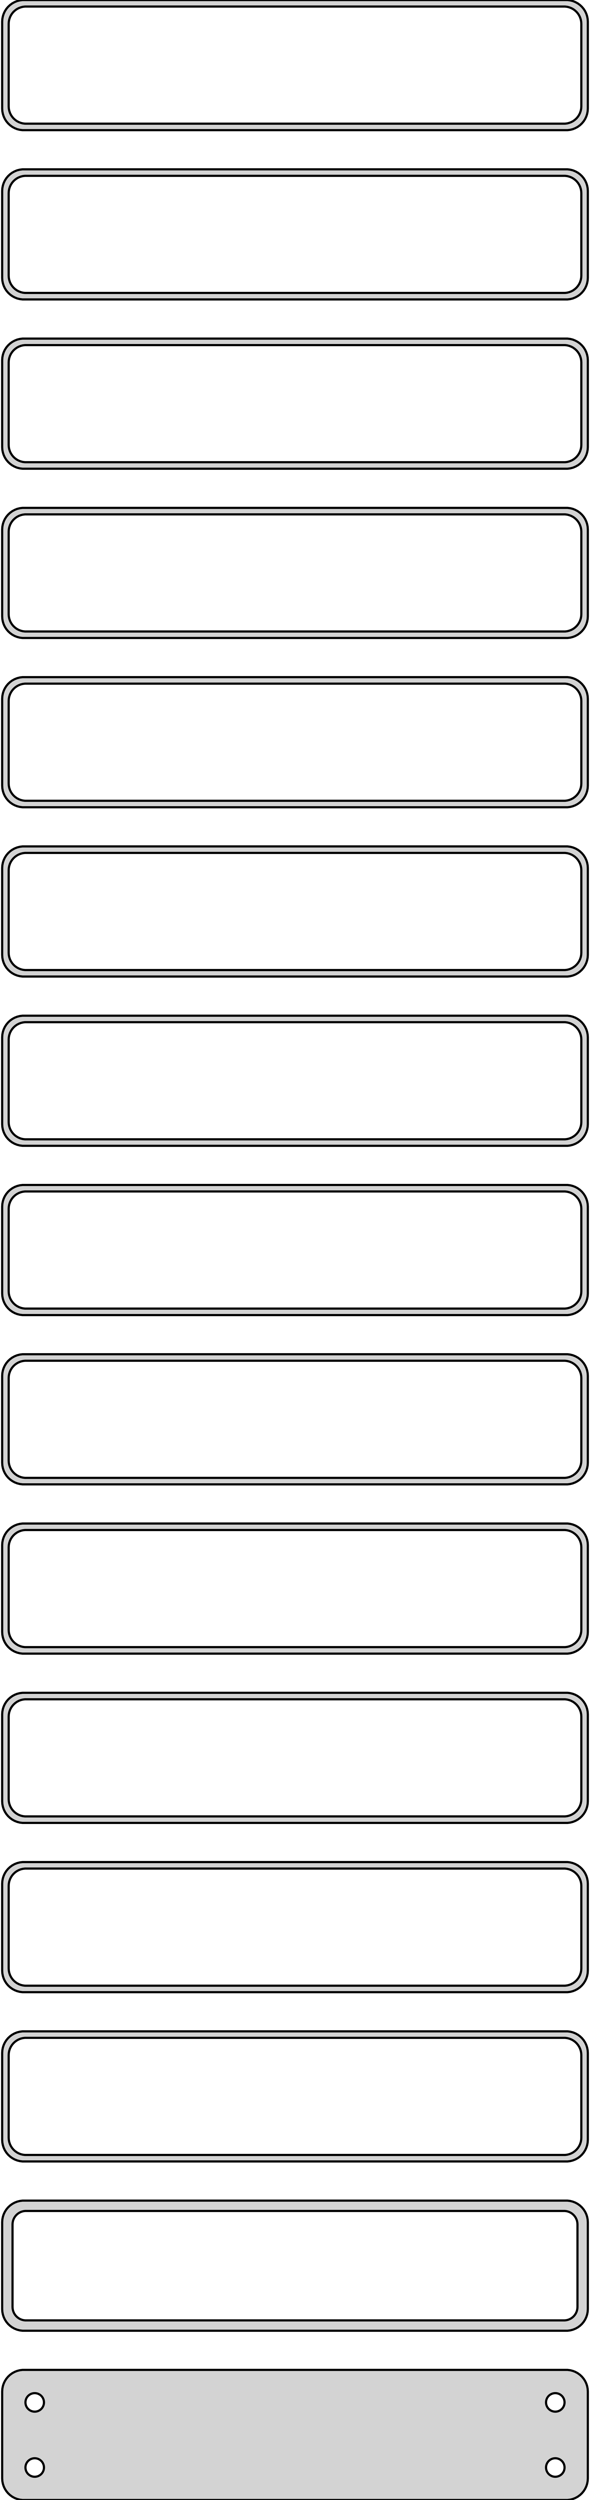 <?xml version="1.0" standalone="no"?>
<!DOCTYPE svg PUBLIC "-//W3C//DTD SVG 1.1//EN" "http://www.w3.org/Graphics/SVG/1.1/DTD/svg11.dtd">
<svg width="136mm" height="576mm" viewBox="-68 -1146 136 576" xmlns="http://www.w3.org/2000/svg" version="1.1">
<title>OpenSCAD Model</title>
<path d="
M 63.437,-1116.09 L 64.045,-1116.24 L 64.629,-1116.48 L 65.179,-1116.78 L 65.687,-1117.15 L 66.145,-1117.58
 L 66.545,-1118.06 L 66.882,-1118.59 L 67.149,-1119.16 L 67.343,-1119.76 L 67.461,-1120.37 L 67.5,-1121
 L 67.5,-1141 L 67.461,-1141.63 L 67.343,-1142.24 L 67.149,-1142.84 L 66.882,-1143.41 L 66.545,-1143.94
 L 66.145,-1144.42 L 65.687,-1144.85 L 65.179,-1145.22 L 64.629,-1145.52 L 64.045,-1145.76 L 63.437,-1145.91
 L 62.814,-1145.99 L -62.814,-1145.99 L -63.437,-1145.91 L -64.045,-1145.76 L -64.629,-1145.52 L -65.179,-1145.22
 L -65.687,-1144.85 L -66.145,-1144.42 L -66.545,-1143.94 L -66.882,-1143.41 L -67.149,-1142.84 L -67.343,-1142.24
 L -67.461,-1141.63 L -67.5,-1141 L -67.5,-1121 L -67.461,-1120.37 L -67.343,-1119.76 L -67.149,-1119.16
 L -66.882,-1118.59 L -66.545,-1118.06 L -66.145,-1117.58 L -65.687,-1117.15 L -65.179,-1116.78 L -64.629,-1116.48
 L -64.045,-1116.24 L -63.437,-1116.09 L -62.814,-1116.01 L 62.814,-1116.01 z
M -62.251,-1117.51 L -62.749,-1117.57 L -63.236,-1117.7 L -63.703,-1117.88 L -64.143,-1118.12 L -64.55,-1118.42
 L -64.916,-1118.76 L -65.236,-1119.15 L -65.505,-1119.57 L -65.719,-1120.03 L -65.874,-1120.51 L -65.969,-1121
 L -66,-1121.5 L -66,-1140.5 L -65.969,-1141 L -65.874,-1141.49 L -65.719,-1141.97 L -65.505,-1142.43
 L -65.236,-1142.85 L -64.916,-1143.24 L -64.55,-1143.58 L -64.143,-1143.88 L -63.703,-1144.12 L -63.236,-1144.3
 L -62.749,-1144.43 L -62.251,-1144.49 L 62.251,-1144.49 L 62.749,-1144.43 L 63.236,-1144.3 L 63.703,-1144.12
 L 64.143,-1143.88 L 64.55,-1143.58 L 64.916,-1143.24 L 65.236,-1142.85 L 65.505,-1142.43 L 65.719,-1141.97
 L 65.874,-1141.49 L 65.969,-1141 L 66,-1140.5 L 66,-1121.5 L 65.969,-1121 L 65.874,-1120.51
 L 65.719,-1120.03 L 65.505,-1119.57 L 65.236,-1119.15 L 64.916,-1118.76 L 64.55,-1118.42 L 64.143,-1118.12
 L 63.703,-1117.88 L 63.236,-1117.7 L 62.749,-1117.57 L 62.251,-1117.51 z
M 63.437,-1077.09 L 64.045,-1077.24 L 64.629,-1077.48 L 65.179,-1077.78 L 65.687,-1078.15 L 66.145,-1078.58
 L 66.545,-1079.06 L 66.882,-1079.59 L 67.149,-1080.16 L 67.343,-1080.76 L 67.461,-1081.37 L 67.5,-1082
 L 67.5,-1102 L 67.461,-1102.63 L 67.343,-1103.24 L 67.149,-1103.84 L 66.882,-1104.41 L 66.545,-1104.94
 L 66.145,-1105.42 L 65.687,-1105.85 L 65.179,-1106.22 L 64.629,-1106.52 L 64.045,-1106.76 L 63.437,-1106.91
 L 62.814,-1106.99 L -62.814,-1106.99 L -63.437,-1106.91 L -64.045,-1106.76 L -64.629,-1106.52 L -65.179,-1106.22
 L -65.687,-1105.85 L -66.145,-1105.42 L -66.545,-1104.94 L -66.882,-1104.41 L -67.149,-1103.84 L -67.343,-1103.24
 L -67.461,-1102.63 L -67.5,-1102 L -67.5,-1082 L -67.461,-1081.37 L -67.343,-1080.76 L -67.149,-1080.16
 L -66.882,-1079.59 L -66.545,-1079.06 L -66.145,-1078.58 L -65.687,-1078.15 L -65.179,-1077.78 L -64.629,-1077.48
 L -64.045,-1077.24 L -63.437,-1077.09 L -62.814,-1077.01 L 62.814,-1077.01 z
M -62.251,-1078.51 L -62.749,-1078.57 L -63.236,-1078.7 L -63.703,-1078.88 L -64.143,-1079.12 L -64.55,-1079.42
 L -64.916,-1079.76 L -65.236,-1080.15 L -65.505,-1080.57 L -65.719,-1081.03 L -65.874,-1081.51 L -65.969,-1082
 L -66,-1082.5 L -66,-1101.5 L -65.969,-1102 L -65.874,-1102.49 L -65.719,-1102.97 L -65.505,-1103.43
 L -65.236,-1103.85 L -64.916,-1104.24 L -64.55,-1104.58 L -64.143,-1104.88 L -63.703,-1105.12 L -63.236,-1105.3
 L -62.749,-1105.43 L -62.251,-1105.49 L 62.251,-1105.49 L 62.749,-1105.43 L 63.236,-1105.3 L 63.703,-1105.12
 L 64.143,-1104.88 L 64.55,-1104.58 L 64.916,-1104.24 L 65.236,-1103.85 L 65.505,-1103.43 L 65.719,-1102.97
 L 65.874,-1102.49 L 65.969,-1102 L 66,-1101.5 L 66,-1082.5 L 65.969,-1082 L 65.874,-1081.51
 L 65.719,-1081.03 L 65.505,-1080.57 L 65.236,-1080.15 L 64.916,-1079.76 L 64.55,-1079.42 L 64.143,-1079.12
 L 63.703,-1078.88 L 63.236,-1078.7 L 62.749,-1078.57 L 62.251,-1078.51 z
M 63.437,-1038.09 L 64.045,-1038.24 L 64.629,-1038.48 L 65.179,-1038.78 L 65.687,-1039.15 L 66.145,-1039.58
 L 66.545,-1040.06 L 66.882,-1040.59 L 67.149,-1041.16 L 67.343,-1041.76 L 67.461,-1042.37 L 67.5,-1043
 L 67.5,-1063 L 67.461,-1063.63 L 67.343,-1064.24 L 67.149,-1064.84 L 66.882,-1065.41 L 66.545,-1065.94
 L 66.145,-1066.42 L 65.687,-1066.85 L 65.179,-1067.22 L 64.629,-1067.52 L 64.045,-1067.76 L 63.437,-1067.91
 L 62.814,-1067.99 L -62.814,-1067.99 L -63.437,-1067.91 L -64.045,-1067.76 L -64.629,-1067.52 L -65.179,-1067.22
 L -65.687,-1066.85 L -66.145,-1066.42 L -66.545,-1065.94 L -66.882,-1065.41 L -67.149,-1064.84 L -67.343,-1064.24
 L -67.461,-1063.63 L -67.5,-1063 L -67.5,-1043 L -67.461,-1042.37 L -67.343,-1041.76 L -67.149,-1041.16
 L -66.882,-1040.59 L -66.545,-1040.06 L -66.145,-1039.58 L -65.687,-1039.15 L -65.179,-1038.78 L -64.629,-1038.48
 L -64.045,-1038.24 L -63.437,-1038.09 L -62.814,-1038.01 L 62.814,-1038.01 z
M -62.251,-1039.51 L -62.749,-1039.57 L -63.236,-1039.7 L -63.703,-1039.88 L -64.143,-1040.12 L -64.55,-1040.42
 L -64.916,-1040.76 L -65.236,-1041.15 L -65.505,-1041.57 L -65.719,-1042.03 L -65.874,-1042.51 L -65.969,-1043
 L -66,-1043.5 L -66,-1062.5 L -65.969,-1063 L -65.874,-1063.49 L -65.719,-1063.97 L -65.505,-1064.43
 L -65.236,-1064.85 L -64.916,-1065.24 L -64.55,-1065.58 L -64.143,-1065.88 L -63.703,-1066.12 L -63.236,-1066.3
 L -62.749,-1066.43 L -62.251,-1066.49 L 62.251,-1066.49 L 62.749,-1066.43 L 63.236,-1066.3 L 63.703,-1066.12
 L 64.143,-1065.88 L 64.55,-1065.58 L 64.916,-1065.24 L 65.236,-1064.85 L 65.505,-1064.43 L 65.719,-1063.97
 L 65.874,-1063.49 L 65.969,-1063 L 66,-1062.5 L 66,-1043.5 L 65.969,-1043 L 65.874,-1042.51
 L 65.719,-1042.03 L 65.505,-1041.57 L 65.236,-1041.15 L 64.916,-1040.76 L 64.55,-1040.42 L 64.143,-1040.12
 L 63.703,-1039.88 L 63.236,-1039.7 L 62.749,-1039.57 L 62.251,-1039.51 z
M 63.437,-999.089 L 64.045,-999.245 L 64.629,-999.476 L 65.179,-999.778 L 65.687,-1000.15 L 66.145,-1000.58
 L 66.545,-1001.06 L 66.882,-1001.59 L 67.149,-1002.16 L 67.343,-1002.76 L 67.461,-1003.37 L 67.5,-1004
 L 67.5,-1024 L 67.461,-1024.63 L 67.343,-1025.24 L 67.149,-1025.84 L 66.882,-1026.41 L 66.545,-1026.94
 L 66.145,-1027.42 L 65.687,-1027.85 L 65.179,-1028.22 L 64.629,-1028.52 L 64.045,-1028.76 L 63.437,-1028.91
 L 62.814,-1028.99 L -62.814,-1028.99 L -63.437,-1028.91 L -64.045,-1028.76 L -64.629,-1028.52 L -65.179,-1028.22
 L -65.687,-1027.85 L -66.145,-1027.42 L -66.545,-1026.94 L -66.882,-1026.41 L -67.149,-1025.84 L -67.343,-1025.24
 L -67.461,-1024.63 L -67.5,-1024 L -67.5,-1004 L -67.461,-1003.37 L -67.343,-1002.76 L -67.149,-1002.16
 L -66.882,-1001.59 L -66.545,-1001.06 L -66.145,-1000.58 L -65.687,-1000.15 L -65.179,-999.778 L -64.629,-999.476
 L -64.045,-999.245 L -63.437,-999.089 L -62.814,-999.01 L 62.814,-999.01 z
M -62.251,-1000.51 L -62.749,-1000.57 L -63.236,-1000.7 L -63.703,-1000.88 L -64.143,-1001.12 L -64.55,-1001.42
 L -64.916,-1001.76 L -65.236,-1002.15 L -65.505,-1002.57 L -65.719,-1003.03 L -65.874,-1003.51 L -65.969,-1004
 L -66,-1004.5 L -66,-1023.5 L -65.969,-1024 L -65.874,-1024.49 L -65.719,-1024.97 L -65.505,-1025.43
 L -65.236,-1025.85 L -64.916,-1026.24 L -64.55,-1026.58 L -64.143,-1026.88 L -63.703,-1027.12 L -63.236,-1027.3
 L -62.749,-1027.43 L -62.251,-1027.49 L 62.251,-1027.49 L 62.749,-1027.43 L 63.236,-1027.3 L 63.703,-1027.12
 L 64.143,-1026.88 L 64.55,-1026.58 L 64.916,-1026.24 L 65.236,-1025.85 L 65.505,-1025.43 L 65.719,-1024.97
 L 65.874,-1024.49 L 65.969,-1024 L 66,-1023.5 L 66,-1004.5 L 65.969,-1004 L 65.874,-1003.51
 L 65.719,-1003.03 L 65.505,-1002.57 L 65.236,-1002.15 L 64.916,-1001.76 L 64.55,-1001.42 L 64.143,-1001.12
 L 63.703,-1000.88 L 63.236,-1000.7 L 62.749,-1000.57 L 62.251,-1000.51 z
M 63.437,-960.089 L 64.045,-960.245 L 64.629,-960.476 L 65.179,-960.778 L 65.687,-961.147 L 66.145,-961.577
 L 66.545,-962.061 L 66.882,-962.591 L 67.149,-963.159 L 67.343,-963.757 L 67.461,-964.373 L 67.5,-965
 L 67.5,-985 L 67.461,-985.627 L 67.343,-986.243 L 67.149,-986.841 L 66.882,-987.409 L 66.545,-987.939
 L 66.145,-988.423 L 65.687,-988.853 L 65.179,-989.222 L 64.629,-989.524 L 64.045,-989.755 L 63.437,-989.911
 L 62.814,-989.99 L -62.814,-989.99 L -63.437,-989.911 L -64.045,-989.755 L -64.629,-989.524 L -65.179,-989.222
 L -65.687,-988.853 L -66.145,-988.423 L -66.545,-987.939 L -66.882,-987.409 L -67.149,-986.841 L -67.343,-986.243
 L -67.461,-985.627 L -67.5,-985 L -67.5,-965 L -67.461,-964.373 L -67.343,-963.757 L -67.149,-963.159
 L -66.882,-962.591 L -66.545,-962.061 L -66.145,-961.577 L -65.687,-961.147 L -65.179,-960.778 L -64.629,-960.476
 L -64.045,-960.245 L -63.437,-960.089 L -62.814,-960.01 L 62.814,-960.01 z
M -62.251,-961.508 L -62.749,-961.571 L -63.236,-961.696 L -63.703,-961.881 L -64.143,-962.123 L -64.55,-962.418
 L -64.916,-962.762 L -65.236,-963.149 L -65.505,-963.573 L -65.719,-964.028 L -65.874,-964.505 L -65.969,-964.999
 L -66,-965.5 L -66,-984.5 L -65.969,-985.001 L -65.874,-985.495 L -65.719,-985.972 L -65.505,-986.427
 L -65.236,-986.851 L -64.916,-987.238 L -64.55,-987.582 L -64.143,-987.877 L -63.703,-988.119 L -63.236,-988.304
 L -62.749,-988.429 L -62.251,-988.492 L 62.251,-988.492 L 62.749,-988.429 L 63.236,-988.304 L 63.703,-988.119
 L 64.143,-987.877 L 64.55,-987.582 L 64.916,-987.238 L 65.236,-986.851 L 65.505,-986.427 L 65.719,-985.972
 L 65.874,-985.495 L 65.969,-985.001 L 66,-984.5 L 66,-965.5 L 65.969,-964.999 L 65.874,-964.505
 L 65.719,-964.028 L 65.505,-963.573 L 65.236,-963.149 L 64.916,-962.762 L 64.55,-962.418 L 64.143,-962.123
 L 63.703,-961.881 L 63.236,-961.696 L 62.749,-961.571 L 62.251,-961.508 z
M 63.437,-921.089 L 64.045,-921.245 L 64.629,-921.476 L 65.179,-921.778 L 65.687,-922.147 L 66.145,-922.577
 L 66.545,-923.061 L 66.882,-923.591 L 67.149,-924.159 L 67.343,-924.757 L 67.461,-925.373 L 67.5,-926
 L 67.5,-946 L 67.461,-946.627 L 67.343,-947.243 L 67.149,-947.841 L 66.882,-948.409 L 66.545,-948.939
 L 66.145,-949.423 L 65.687,-949.853 L 65.179,-950.222 L 64.629,-950.524 L 64.045,-950.755 L 63.437,-950.911
 L 62.814,-950.99 L -62.814,-950.99 L -63.437,-950.911 L -64.045,-950.755 L -64.629,-950.524 L -65.179,-950.222
 L -65.687,-949.853 L -66.145,-949.423 L -66.545,-948.939 L -66.882,-948.409 L -67.149,-947.841 L -67.343,-947.243
 L -67.461,-946.627 L -67.5,-946 L -67.5,-926 L -67.461,-925.373 L -67.343,-924.757 L -67.149,-924.159
 L -66.882,-923.591 L -66.545,-923.061 L -66.145,-922.577 L -65.687,-922.147 L -65.179,-921.778 L -64.629,-921.476
 L -64.045,-921.245 L -63.437,-921.089 L -62.814,-921.01 L 62.814,-921.01 z
M -62.251,-922.508 L -62.749,-922.571 L -63.236,-922.696 L -63.703,-922.881 L -64.143,-923.123 L -64.55,-923.418
 L -64.916,-923.762 L -65.236,-924.149 L -65.505,-924.573 L -65.719,-925.028 L -65.874,-925.505 L -65.969,-925.999
 L -66,-926.5 L -66,-945.5 L -65.969,-946.001 L -65.874,-946.495 L -65.719,-946.972 L -65.505,-947.427
 L -65.236,-947.851 L -64.916,-948.238 L -64.55,-948.582 L -64.143,-948.877 L -63.703,-949.119 L -63.236,-949.304
 L -62.749,-949.429 L -62.251,-949.492 L 62.251,-949.492 L 62.749,-949.429 L 63.236,-949.304 L 63.703,-949.119
 L 64.143,-948.877 L 64.55,-948.582 L 64.916,-948.238 L 65.236,-947.851 L 65.505,-947.427 L 65.719,-946.972
 L 65.874,-946.495 L 65.969,-946.001 L 66,-945.5 L 66,-926.5 L 65.969,-925.999 L 65.874,-925.505
 L 65.719,-925.028 L 65.505,-924.573 L 65.236,-924.149 L 64.916,-923.762 L 64.55,-923.418 L 64.143,-923.123
 L 63.703,-922.881 L 63.236,-922.696 L 62.749,-922.571 L 62.251,-922.508 z
M 63.437,-882.089 L 64.045,-882.245 L 64.629,-882.476 L 65.179,-882.778 L 65.687,-883.147 L 66.145,-883.577
 L 66.545,-884.061 L 66.882,-884.591 L 67.149,-885.159 L 67.343,-885.757 L 67.461,-886.373 L 67.5,-887
 L 67.5,-907 L 67.461,-907.627 L 67.343,-908.243 L 67.149,-908.841 L 66.882,-909.409 L 66.545,-909.939
 L 66.145,-910.423 L 65.687,-910.853 L 65.179,-911.222 L 64.629,-911.524 L 64.045,-911.755 L 63.437,-911.911
 L 62.814,-911.99 L -62.814,-911.99 L -63.437,-911.911 L -64.045,-911.755 L -64.629,-911.524 L -65.179,-911.222
 L -65.687,-910.853 L -66.145,-910.423 L -66.545,-909.939 L -66.882,-909.409 L -67.149,-908.841 L -67.343,-908.243
 L -67.461,-907.627 L -67.5,-907 L -67.5,-887 L -67.461,-886.373 L -67.343,-885.757 L -67.149,-885.159
 L -66.882,-884.591 L -66.545,-884.061 L -66.145,-883.577 L -65.687,-883.147 L -65.179,-882.778 L -64.629,-882.476
 L -64.045,-882.245 L -63.437,-882.089 L -62.814,-882.01 L 62.814,-882.01 z
M -62.251,-883.508 L -62.749,-883.571 L -63.236,-883.696 L -63.703,-883.881 L -64.143,-884.123 L -64.55,-884.418
 L -64.916,-884.762 L -65.236,-885.149 L -65.505,-885.573 L -65.719,-886.028 L -65.874,-886.505 L -65.969,-886.999
 L -66,-887.5 L -66,-906.5 L -65.969,-907.001 L -65.874,-907.495 L -65.719,-907.972 L -65.505,-908.427
 L -65.236,-908.851 L -64.916,-909.238 L -64.55,-909.582 L -64.143,-909.877 L -63.703,-910.119 L -63.236,-910.304
 L -62.749,-910.429 L -62.251,-910.492 L 62.251,-910.492 L 62.749,-910.429 L 63.236,-910.304 L 63.703,-910.119
 L 64.143,-909.877 L 64.55,-909.582 L 64.916,-909.238 L 65.236,-908.851 L 65.505,-908.427 L 65.719,-907.972
 L 65.874,-907.495 L 65.969,-907.001 L 66,-906.5 L 66,-887.5 L 65.969,-886.999 L 65.874,-886.505
 L 65.719,-886.028 L 65.505,-885.573 L 65.236,-885.149 L 64.916,-884.762 L 64.55,-884.418 L 64.143,-884.123
 L 63.703,-883.881 L 63.236,-883.696 L 62.749,-883.571 L 62.251,-883.508 z
M 63.437,-843.089 L 64.045,-843.245 L 64.629,-843.476 L 65.179,-843.778 L 65.687,-844.147 L 66.145,-844.577
 L 66.545,-845.061 L 66.882,-845.591 L 67.149,-846.159 L 67.343,-846.757 L 67.461,-847.373 L 67.5,-848
 L 67.5,-868 L 67.461,-868.627 L 67.343,-869.243 L 67.149,-869.841 L 66.882,-870.409 L 66.545,-870.939
 L 66.145,-871.423 L 65.687,-871.853 L 65.179,-872.222 L 64.629,-872.524 L 64.045,-872.755 L 63.437,-872.911
 L 62.814,-872.99 L -62.814,-872.99 L -63.437,-872.911 L -64.045,-872.755 L -64.629,-872.524 L -65.179,-872.222
 L -65.687,-871.853 L -66.145,-871.423 L -66.545,-870.939 L -66.882,-870.409 L -67.149,-869.841 L -67.343,-869.243
 L -67.461,-868.627 L -67.5,-868 L -67.5,-848 L -67.461,-847.373 L -67.343,-846.757 L -67.149,-846.159
 L -66.882,-845.591 L -66.545,-845.061 L -66.145,-844.577 L -65.687,-844.147 L -65.179,-843.778 L -64.629,-843.476
 L -64.045,-843.245 L -63.437,-843.089 L -62.814,-843.01 L 62.814,-843.01 z
M -62.251,-844.508 L -62.749,-844.571 L -63.236,-844.696 L -63.703,-844.881 L -64.143,-845.123 L -64.55,-845.418
 L -64.916,-845.762 L -65.236,-846.149 L -65.505,-846.573 L -65.719,-847.028 L -65.874,-847.505 L -65.969,-847.999
 L -66,-848.5 L -66,-867.5 L -65.969,-868.001 L -65.874,-868.495 L -65.719,-868.972 L -65.505,-869.427
 L -65.236,-869.851 L -64.916,-870.238 L -64.55,-870.582 L -64.143,-870.877 L -63.703,-871.119 L -63.236,-871.304
 L -62.749,-871.429 L -62.251,-871.492 L 62.251,-871.492 L 62.749,-871.429 L 63.236,-871.304 L 63.703,-871.119
 L 64.143,-870.877 L 64.55,-870.582 L 64.916,-870.238 L 65.236,-869.851 L 65.505,-869.427 L 65.719,-868.972
 L 65.874,-868.495 L 65.969,-868.001 L 66,-867.5 L 66,-848.5 L 65.969,-847.999 L 65.874,-847.505
 L 65.719,-847.028 L 65.505,-846.573 L 65.236,-846.149 L 64.916,-845.762 L 64.55,-845.418 L 64.143,-845.123
 L 63.703,-844.881 L 63.236,-844.696 L 62.749,-844.571 L 62.251,-844.508 z
M 63.437,-804.089 L 64.045,-804.245 L 64.629,-804.476 L 65.179,-804.778 L 65.687,-805.147 L 66.145,-805.577
 L 66.545,-806.061 L 66.882,-806.591 L 67.149,-807.159 L 67.343,-807.757 L 67.461,-808.373 L 67.5,-809
 L 67.5,-829 L 67.461,-829.627 L 67.343,-830.243 L 67.149,-830.841 L 66.882,-831.409 L 66.545,-831.939
 L 66.145,-832.423 L 65.687,-832.853 L 65.179,-833.222 L 64.629,-833.524 L 64.045,-833.755 L 63.437,-833.911
 L 62.814,-833.99 L -62.814,-833.99 L -63.437,-833.911 L -64.045,-833.755 L -64.629,-833.524 L -65.179,-833.222
 L -65.687,-832.853 L -66.145,-832.423 L -66.545,-831.939 L -66.882,-831.409 L -67.149,-830.841 L -67.343,-830.243
 L -67.461,-829.627 L -67.5,-829 L -67.5,-809 L -67.461,-808.373 L -67.343,-807.757 L -67.149,-807.159
 L -66.882,-806.591 L -66.545,-806.061 L -66.145,-805.577 L -65.687,-805.147 L -65.179,-804.778 L -64.629,-804.476
 L -64.045,-804.245 L -63.437,-804.089 L -62.814,-804.01 L 62.814,-804.01 z
M -62.251,-805.508 L -62.749,-805.571 L -63.236,-805.696 L -63.703,-805.881 L -64.143,-806.123 L -64.55,-806.418
 L -64.916,-806.762 L -65.236,-807.149 L -65.505,-807.573 L -65.719,-808.028 L -65.874,-808.505 L -65.969,-808.999
 L -66,-809.5 L -66,-828.5 L -65.969,-829.001 L -65.874,-829.495 L -65.719,-829.972 L -65.505,-830.427
 L -65.236,-830.851 L -64.916,-831.238 L -64.55,-831.582 L -64.143,-831.877 L -63.703,-832.119 L -63.236,-832.304
 L -62.749,-832.429 L -62.251,-832.492 L 62.251,-832.492 L 62.749,-832.429 L 63.236,-832.304 L 63.703,-832.119
 L 64.143,-831.877 L 64.55,-831.582 L 64.916,-831.238 L 65.236,-830.851 L 65.505,-830.427 L 65.719,-829.972
 L 65.874,-829.495 L 65.969,-829.001 L 66,-828.5 L 66,-809.5 L 65.969,-808.999 L 65.874,-808.505
 L 65.719,-808.028 L 65.505,-807.573 L 65.236,-807.149 L 64.916,-806.762 L 64.55,-806.418 L 64.143,-806.123
 L 63.703,-805.881 L 63.236,-805.696 L 62.749,-805.571 L 62.251,-805.508 z
M 63.437,-765.089 L 64.045,-765.245 L 64.629,-765.476 L 65.179,-765.778 L 65.687,-766.147 L 66.145,-766.577
 L 66.545,-767.061 L 66.882,-767.591 L 67.149,-768.159 L 67.343,-768.757 L 67.461,-769.373 L 67.5,-770
 L 67.5,-790 L 67.461,-790.627 L 67.343,-791.243 L 67.149,-791.841 L 66.882,-792.409 L 66.545,-792.939
 L 66.145,-793.423 L 65.687,-793.853 L 65.179,-794.222 L 64.629,-794.524 L 64.045,-794.755 L 63.437,-794.911
 L 62.814,-794.99 L -62.814,-794.99 L -63.437,-794.911 L -64.045,-794.755 L -64.629,-794.524 L -65.179,-794.222
 L -65.687,-793.853 L -66.145,-793.423 L -66.545,-792.939 L -66.882,-792.409 L -67.149,-791.841 L -67.343,-791.243
 L -67.461,-790.627 L -67.5,-790 L -67.5,-770 L -67.461,-769.373 L -67.343,-768.757 L -67.149,-768.159
 L -66.882,-767.591 L -66.545,-767.061 L -66.145,-766.577 L -65.687,-766.147 L -65.179,-765.778 L -64.629,-765.476
 L -64.045,-765.245 L -63.437,-765.089 L -62.814,-765.01 L 62.814,-765.01 z
M -62.251,-766.508 L -62.749,-766.571 L -63.236,-766.696 L -63.703,-766.881 L -64.143,-767.123 L -64.55,-767.418
 L -64.916,-767.762 L -65.236,-768.149 L -65.505,-768.573 L -65.719,-769.028 L -65.874,-769.505 L -65.969,-769.999
 L -66,-770.5 L -66,-789.5 L -65.969,-790.001 L -65.874,-790.495 L -65.719,-790.972 L -65.505,-791.427
 L -65.236,-791.851 L -64.916,-792.238 L -64.55,-792.582 L -64.143,-792.877 L -63.703,-793.119 L -63.236,-793.304
 L -62.749,-793.429 L -62.251,-793.492 L 62.251,-793.492 L 62.749,-793.429 L 63.236,-793.304 L 63.703,-793.119
 L 64.143,-792.877 L 64.55,-792.582 L 64.916,-792.238 L 65.236,-791.851 L 65.505,-791.427 L 65.719,-790.972
 L 65.874,-790.495 L 65.969,-790.001 L 66,-789.5 L 66,-770.5 L 65.969,-769.999 L 65.874,-769.505
 L 65.719,-769.028 L 65.505,-768.573 L 65.236,-768.149 L 64.916,-767.762 L 64.55,-767.418 L 64.143,-767.123
 L 63.703,-766.881 L 63.236,-766.696 L 62.749,-766.571 L 62.251,-766.508 z
M 63.437,-726.089 L 64.045,-726.245 L 64.629,-726.476 L 65.179,-726.778 L 65.687,-727.147 L 66.145,-727.577
 L 66.545,-728.061 L 66.882,-728.591 L 67.149,-729.159 L 67.343,-729.757 L 67.461,-730.373 L 67.5,-731
 L 67.5,-751 L 67.461,-751.627 L 67.343,-752.243 L 67.149,-752.841 L 66.882,-753.409 L 66.545,-753.939
 L 66.145,-754.423 L 65.687,-754.853 L 65.179,-755.222 L 64.629,-755.524 L 64.045,-755.755 L 63.437,-755.911
 L 62.814,-755.99 L -62.814,-755.99 L -63.437,-755.911 L -64.045,-755.755 L -64.629,-755.524 L -65.179,-755.222
 L -65.687,-754.853 L -66.145,-754.423 L -66.545,-753.939 L -66.882,-753.409 L -67.149,-752.841 L -67.343,-752.243
 L -67.461,-751.627 L -67.5,-751 L -67.5,-731 L -67.461,-730.373 L -67.343,-729.757 L -67.149,-729.159
 L -66.882,-728.591 L -66.545,-728.061 L -66.145,-727.577 L -65.687,-727.147 L -65.179,-726.778 L -64.629,-726.476
 L -64.045,-726.245 L -63.437,-726.089 L -62.814,-726.01 L 62.814,-726.01 z
M -62.251,-727.508 L -62.749,-727.571 L -63.236,-727.696 L -63.703,-727.881 L -64.143,-728.123 L -64.55,-728.418
 L -64.916,-728.762 L -65.236,-729.149 L -65.505,-729.573 L -65.719,-730.028 L -65.874,-730.505 L -65.969,-730.999
 L -66,-731.5 L -66,-750.5 L -65.969,-751.001 L -65.874,-751.495 L -65.719,-751.972 L -65.505,-752.427
 L -65.236,-752.851 L -64.916,-753.238 L -64.55,-753.582 L -64.143,-753.877 L -63.703,-754.119 L -63.236,-754.304
 L -62.749,-754.429 L -62.251,-754.492 L 62.251,-754.492 L 62.749,-754.429 L 63.236,-754.304 L 63.703,-754.119
 L 64.143,-753.877 L 64.55,-753.582 L 64.916,-753.238 L 65.236,-752.851 L 65.505,-752.427 L 65.719,-751.972
 L 65.874,-751.495 L 65.969,-751.001 L 66,-750.5 L 66,-731.5 L 65.969,-730.999 L 65.874,-730.505
 L 65.719,-730.028 L 65.505,-729.573 L 65.236,-729.149 L 64.916,-728.762 L 64.55,-728.418 L 64.143,-728.123
 L 63.703,-727.881 L 63.236,-727.696 L 62.749,-727.571 L 62.251,-727.508 z
M 63.437,-687.089 L 64.045,-687.245 L 64.629,-687.476 L 65.179,-687.778 L 65.687,-688.147 L 66.145,-688.577
 L 66.545,-689.061 L 66.882,-689.591 L 67.149,-690.159 L 67.343,-690.757 L 67.461,-691.373 L 67.5,-692
 L 67.5,-712 L 67.461,-712.627 L 67.343,-713.243 L 67.149,-713.841 L 66.882,-714.409 L 66.545,-714.939
 L 66.145,-715.423 L 65.687,-715.853 L 65.179,-716.222 L 64.629,-716.524 L 64.045,-716.755 L 63.437,-716.911
 L 62.814,-716.99 L -62.814,-716.99 L -63.437,-716.911 L -64.045,-716.755 L -64.629,-716.524 L -65.179,-716.222
 L -65.687,-715.853 L -66.145,-715.423 L -66.545,-714.939 L -66.882,-714.409 L -67.149,-713.841 L -67.343,-713.243
 L -67.461,-712.627 L -67.5,-712 L -67.5,-692 L -67.461,-691.373 L -67.343,-690.757 L -67.149,-690.159
 L -66.882,-689.591 L -66.545,-689.061 L -66.145,-688.577 L -65.687,-688.147 L -65.179,-687.778 L -64.629,-687.476
 L -64.045,-687.245 L -63.437,-687.089 L -62.814,-687.01 L 62.814,-687.01 z
M -62.251,-688.508 L -62.749,-688.571 L -63.236,-688.696 L -63.703,-688.881 L -64.143,-689.123 L -64.55,-689.418
 L -64.916,-689.762 L -65.236,-690.149 L -65.505,-690.573 L -65.719,-691.028 L -65.874,-691.505 L -65.969,-691.999
 L -66,-692.5 L -66,-711.5 L -65.969,-712.001 L -65.874,-712.495 L -65.719,-712.972 L -65.505,-713.427
 L -65.236,-713.851 L -64.916,-714.238 L -64.55,-714.582 L -64.143,-714.877 L -63.703,-715.119 L -63.236,-715.304
 L -62.749,-715.429 L -62.251,-715.492 L 62.251,-715.492 L 62.749,-715.429 L 63.236,-715.304 L 63.703,-715.119
 L 64.143,-714.877 L 64.55,-714.582 L 64.916,-714.238 L 65.236,-713.851 L 65.505,-713.427 L 65.719,-712.972
 L 65.874,-712.495 L 65.969,-712.001 L 66,-711.5 L 66,-692.5 L 65.969,-691.999 L 65.874,-691.505
 L 65.719,-691.028 L 65.505,-690.573 L 65.236,-690.149 L 64.916,-689.762 L 64.55,-689.418 L 64.143,-689.123
 L 63.703,-688.881 L 63.236,-688.696 L 62.749,-688.571 L 62.251,-688.508 z
M 63.437,-648.089 L 64.045,-648.245 L 64.629,-648.476 L 65.179,-648.778 L 65.687,-649.147 L 66.145,-649.577
 L 66.545,-650.061 L 66.882,-650.591 L 67.149,-651.159 L 67.343,-651.757 L 67.461,-652.373 L 67.5,-653
 L 67.5,-673 L 67.461,-673.627 L 67.343,-674.243 L 67.149,-674.841 L 66.882,-675.409 L 66.545,-675.939
 L 66.145,-676.423 L 65.687,-676.853 L 65.179,-677.222 L 64.629,-677.524 L 64.045,-677.755 L 63.437,-677.911
 L 62.814,-677.99 L -62.814,-677.99 L -63.437,-677.911 L -64.045,-677.755 L -64.629,-677.524 L -65.179,-677.222
 L -65.687,-676.853 L -66.145,-676.423 L -66.545,-675.939 L -66.882,-675.409 L -67.149,-674.841 L -67.343,-674.243
 L -67.461,-673.627 L -67.5,-673 L -67.5,-653 L -67.461,-652.373 L -67.343,-651.757 L -67.149,-651.159
 L -66.882,-650.591 L -66.545,-650.061 L -66.145,-649.577 L -65.687,-649.147 L -65.179,-648.778 L -64.629,-648.476
 L -64.045,-648.245 L -63.437,-648.089 L -62.814,-648.01 L 62.814,-648.01 z
M -62.251,-649.508 L -62.749,-649.571 L -63.236,-649.696 L -63.703,-649.881 L -64.143,-650.123 L -64.55,-650.418
 L -64.916,-650.762 L -65.236,-651.149 L -65.505,-651.573 L -65.719,-652.028 L -65.874,-652.505 L -65.969,-652.999
 L -66,-653.5 L -66,-672.5 L -65.969,-673.001 L -65.874,-673.495 L -65.719,-673.972 L -65.505,-674.427
 L -65.236,-674.851 L -64.916,-675.238 L -64.55,-675.582 L -64.143,-675.877 L -63.703,-676.119 L -63.236,-676.304
 L -62.749,-676.429 L -62.251,-676.492 L 62.251,-676.492 L 62.749,-676.429 L 63.236,-676.304 L 63.703,-676.119
 L 64.143,-675.877 L 64.55,-675.582 L 64.916,-675.238 L 65.236,-674.851 L 65.505,-674.427 L 65.719,-673.972
 L 65.874,-673.495 L 65.969,-673.001 L 66,-672.5 L 66,-653.5 L 65.969,-652.999 L 65.874,-652.505
 L 65.719,-652.028 L 65.505,-651.573 L 65.236,-651.149 L 64.916,-650.762 L 64.55,-650.418 L 64.143,-650.123
 L 63.703,-649.881 L 63.236,-649.696 L 62.749,-649.571 L 62.251,-649.508 z
M 63.437,-609.089 L 64.045,-609.245 L 64.629,-609.476 L 65.179,-609.778 L 65.687,-610.147 L 66.145,-610.577
 L 66.545,-611.061 L 66.882,-611.591 L 67.149,-612.159 L 67.343,-612.757 L 67.461,-613.373 L 67.5,-614
 L 67.5,-634 L 67.461,-634.627 L 67.343,-635.243 L 67.149,-635.841 L 66.882,-636.409 L 66.545,-636.939
 L 66.145,-637.423 L 65.687,-637.853 L 65.179,-638.222 L 64.629,-638.524 L 64.045,-638.755 L 63.437,-638.911
 L 62.814,-638.99 L -62.814,-638.99 L -63.437,-638.911 L -64.045,-638.755 L -64.629,-638.524 L -65.179,-638.222
 L -65.687,-637.853 L -66.145,-637.423 L -66.545,-636.939 L -66.882,-636.409 L -67.149,-635.841 L -67.343,-635.243
 L -67.461,-634.627 L -67.5,-634 L -67.5,-614 L -67.461,-613.373 L -67.343,-612.757 L -67.149,-612.159
 L -66.882,-611.591 L -66.545,-611.061 L -66.145,-610.577 L -65.687,-610.147 L -65.179,-609.778 L -64.629,-609.476
 L -64.045,-609.245 L -63.437,-609.089 L -62.814,-609.01 L 62.814,-609.01 z
M -62.195,-611.393 L -62.583,-611.442 L -62.962,-611.539 L -63.325,-611.683 L -63.668,-611.872 L -63.984,-612.101
 L -64.269,-612.369 L -64.518,-612.67 L -64.728,-613 L -64.894,-613.354 L -65.015,-613.726 L -65.088,-614.11
 L -65.113,-614.5 L -65.113,-633.5 L -65.088,-633.89 L -65.015,-634.274 L -64.894,-634.646 L -64.728,-635
 L -64.518,-635.33 L -64.269,-635.631 L -63.984,-635.899 L -63.668,-636.128 L -63.325,-636.317 L -62.962,-636.461
 L -62.583,-636.558 L -62.195,-636.607 L 62.195,-636.607 L 62.583,-636.558 L 62.962,-636.461 L 63.325,-636.317
 L 63.668,-636.128 L 63.984,-635.899 L 64.269,-635.631 L 64.518,-635.33 L 64.728,-635 L 64.894,-634.646
 L 65.015,-634.274 L 65.088,-633.89 L 65.113,-633.5 L 65.113,-614.5 L 65.088,-614.11 L 65.015,-613.726
 L 64.894,-613.354 L 64.728,-613 L 64.518,-612.67 L 64.269,-612.369 L 63.984,-612.101 L 63.668,-611.872
 L 63.325,-611.683 L 62.962,-611.539 L 62.583,-611.442 L 62.195,-611.393 z
M 63.437,-570.089 L 64.045,-570.245 L 64.629,-570.476 L 65.179,-570.778 L 65.687,-571.147 L 66.145,-571.577
 L 66.545,-572.061 L 66.882,-572.591 L 67.149,-573.159 L 67.343,-573.757 L 67.461,-574.373 L 67.5,-575
 L 67.5,-595 L 67.461,-595.627 L 67.343,-596.243 L 67.149,-596.841 L 66.882,-597.409 L 66.545,-597.939
 L 66.145,-598.423 L 65.687,-598.853 L 65.179,-599.222 L 64.629,-599.524 L 64.045,-599.755 L 63.437,-599.911
 L 62.814,-599.99 L -62.814,-599.99 L -63.437,-599.911 L -64.045,-599.755 L -64.629,-599.524 L -65.179,-599.222
 L -65.687,-598.853 L -66.145,-598.423 L -66.545,-597.939 L -66.882,-597.409 L -67.149,-596.841 L -67.343,-596.243
 L -67.461,-595.627 L -67.5,-595 L -67.5,-575 L -67.461,-574.373 L -67.343,-573.757 L -67.149,-573.159
 L -66.882,-572.591 L -66.545,-572.061 L -66.145,-571.577 L -65.687,-571.147 L -65.179,-570.778 L -64.629,-570.476
 L -64.045,-570.245 L -63.437,-570.089 L -62.814,-570.01 L 62.814,-570.01 z
M -60.134,-590.369 L -60.4,-590.403 L -60.66,-590.469 L -60.909,-590.568 L -61.144,-590.697 L -61.361,-590.855
 L -61.556,-591.038 L -61.727,-591.245 L -61.871,-591.471 L -61.985,-591.714 L -62.068,-591.969 L -62.118,-592.232
 L -62.135,-592.5 L -62.118,-592.768 L -62.068,-593.031 L -61.985,-593.286 L -61.871,-593.529 L -61.727,-593.755
 L -61.556,-593.962 L -61.361,-594.145 L -61.144,-594.303 L -60.909,-594.432 L -60.66,-594.531 L -60.4,-594.597
 L -60.134,-594.631 L -59.866,-594.631 L -59.6,-594.597 L -59.34,-594.531 L -59.091,-594.432 L -58.856,-594.303
 L -58.639,-594.145 L -58.443,-593.962 L -58.273,-593.755 L -58.129,-593.529 L -58.015,-593.286 L -57.932,-593.031
 L -57.882,-592.768 L -57.865,-592.5 L -57.882,-592.232 L -57.932,-591.969 L -58.015,-591.714 L -58.129,-591.471
 L -58.273,-591.245 L -58.443,-591.038 L -58.639,-590.855 L -58.856,-590.697 L -59.091,-590.568 L -59.34,-590.469
 L -59.6,-590.403 L -59.866,-590.369 z
M 59.866,-590.369 L 59.6,-590.403 L 59.34,-590.469 L 59.091,-590.568 L 58.856,-590.697 L 58.639,-590.855
 L 58.443,-591.038 L 58.273,-591.245 L 58.129,-591.471 L 58.015,-591.714 L 57.932,-591.969 L 57.882,-592.232
 L 57.865,-592.5 L 57.882,-592.768 L 57.932,-593.031 L 58.015,-593.286 L 58.129,-593.529 L 58.273,-593.755
 L 58.443,-593.962 L 58.639,-594.145 L 58.856,-594.303 L 59.091,-594.432 L 59.34,-594.531 L 59.6,-594.597
 L 59.866,-594.631 L 60.134,-594.631 L 60.4,-594.597 L 60.66,-594.531 L 60.909,-594.432 L 61.144,-594.303
 L 61.361,-594.145 L 61.556,-593.962 L 61.727,-593.755 L 61.871,-593.529 L 61.985,-593.286 L 62.068,-593.031
 L 62.118,-592.768 L 62.135,-592.5 L 62.118,-592.232 L 62.068,-591.969 L 61.985,-591.714 L 61.871,-591.471
 L 61.727,-591.245 L 61.556,-591.038 L 61.361,-590.855 L 61.144,-590.697 L 60.909,-590.568 L 60.66,-590.469
 L 60.4,-590.403 L 60.134,-590.369 z
M -60.134,-575.369 L -60.4,-575.403 L -60.66,-575.469 L -60.909,-575.568 L -61.144,-575.697 L -61.361,-575.855
 L -61.556,-576.038 L -61.727,-576.245 L -61.871,-576.471 L -61.985,-576.714 L -62.068,-576.969 L -62.118,-577.232
 L -62.135,-577.5 L -62.118,-577.768 L -62.068,-578.031 L -61.985,-578.286 L -61.871,-578.529 L -61.727,-578.755
 L -61.556,-578.962 L -61.361,-579.145 L -61.144,-579.303 L -60.909,-579.432 L -60.66,-579.531 L -60.4,-579.597
 L -60.134,-579.631 L -59.866,-579.631 L -59.6,-579.597 L -59.34,-579.531 L -59.091,-579.432 L -58.856,-579.303
 L -58.639,-579.145 L -58.443,-578.962 L -58.273,-578.755 L -58.129,-578.529 L -58.015,-578.286 L -57.932,-578.031
 L -57.882,-577.768 L -57.865,-577.5 L -57.882,-577.232 L -57.932,-576.969 L -58.015,-576.714 L -58.129,-576.471
 L -58.273,-576.245 L -58.443,-576.038 L -58.639,-575.855 L -58.856,-575.697 L -59.091,-575.568 L -59.34,-575.469
 L -59.6,-575.403 L -59.866,-575.369 z
M 59.866,-575.369 L 59.6,-575.403 L 59.34,-575.469 L 59.091,-575.568 L 58.856,-575.697 L 58.639,-575.855
 L 58.443,-576.038 L 58.273,-576.245 L 58.129,-576.471 L 58.015,-576.714 L 57.932,-576.969 L 57.882,-577.232
 L 57.865,-577.5 L 57.882,-577.768 L 57.932,-578.031 L 58.015,-578.286 L 58.129,-578.529 L 58.273,-578.755
 L 58.443,-578.962 L 58.639,-579.145 L 58.856,-579.303 L 59.091,-579.432 L 59.34,-579.531 L 59.6,-579.597
 L 59.866,-579.631 L 60.134,-579.631 L 60.4,-579.597 L 60.66,-579.531 L 60.909,-579.432 L 61.144,-579.303
 L 61.361,-579.145 L 61.556,-578.962 L 61.727,-578.755 L 61.871,-578.529 L 61.985,-578.286 L 62.068,-578.031
 L 62.118,-577.768 L 62.135,-577.5 L 62.118,-577.232 L 62.068,-576.969 L 61.985,-576.714 L 61.871,-576.471
 L 61.727,-576.245 L 61.556,-576.038 L 61.361,-575.855 L 61.144,-575.697 L 60.909,-575.568 L 60.66,-575.469
 L 60.4,-575.403 L 60.134,-575.369 z
" stroke="black" fill="lightgray" stroke-width="0.5"/>
</svg>
